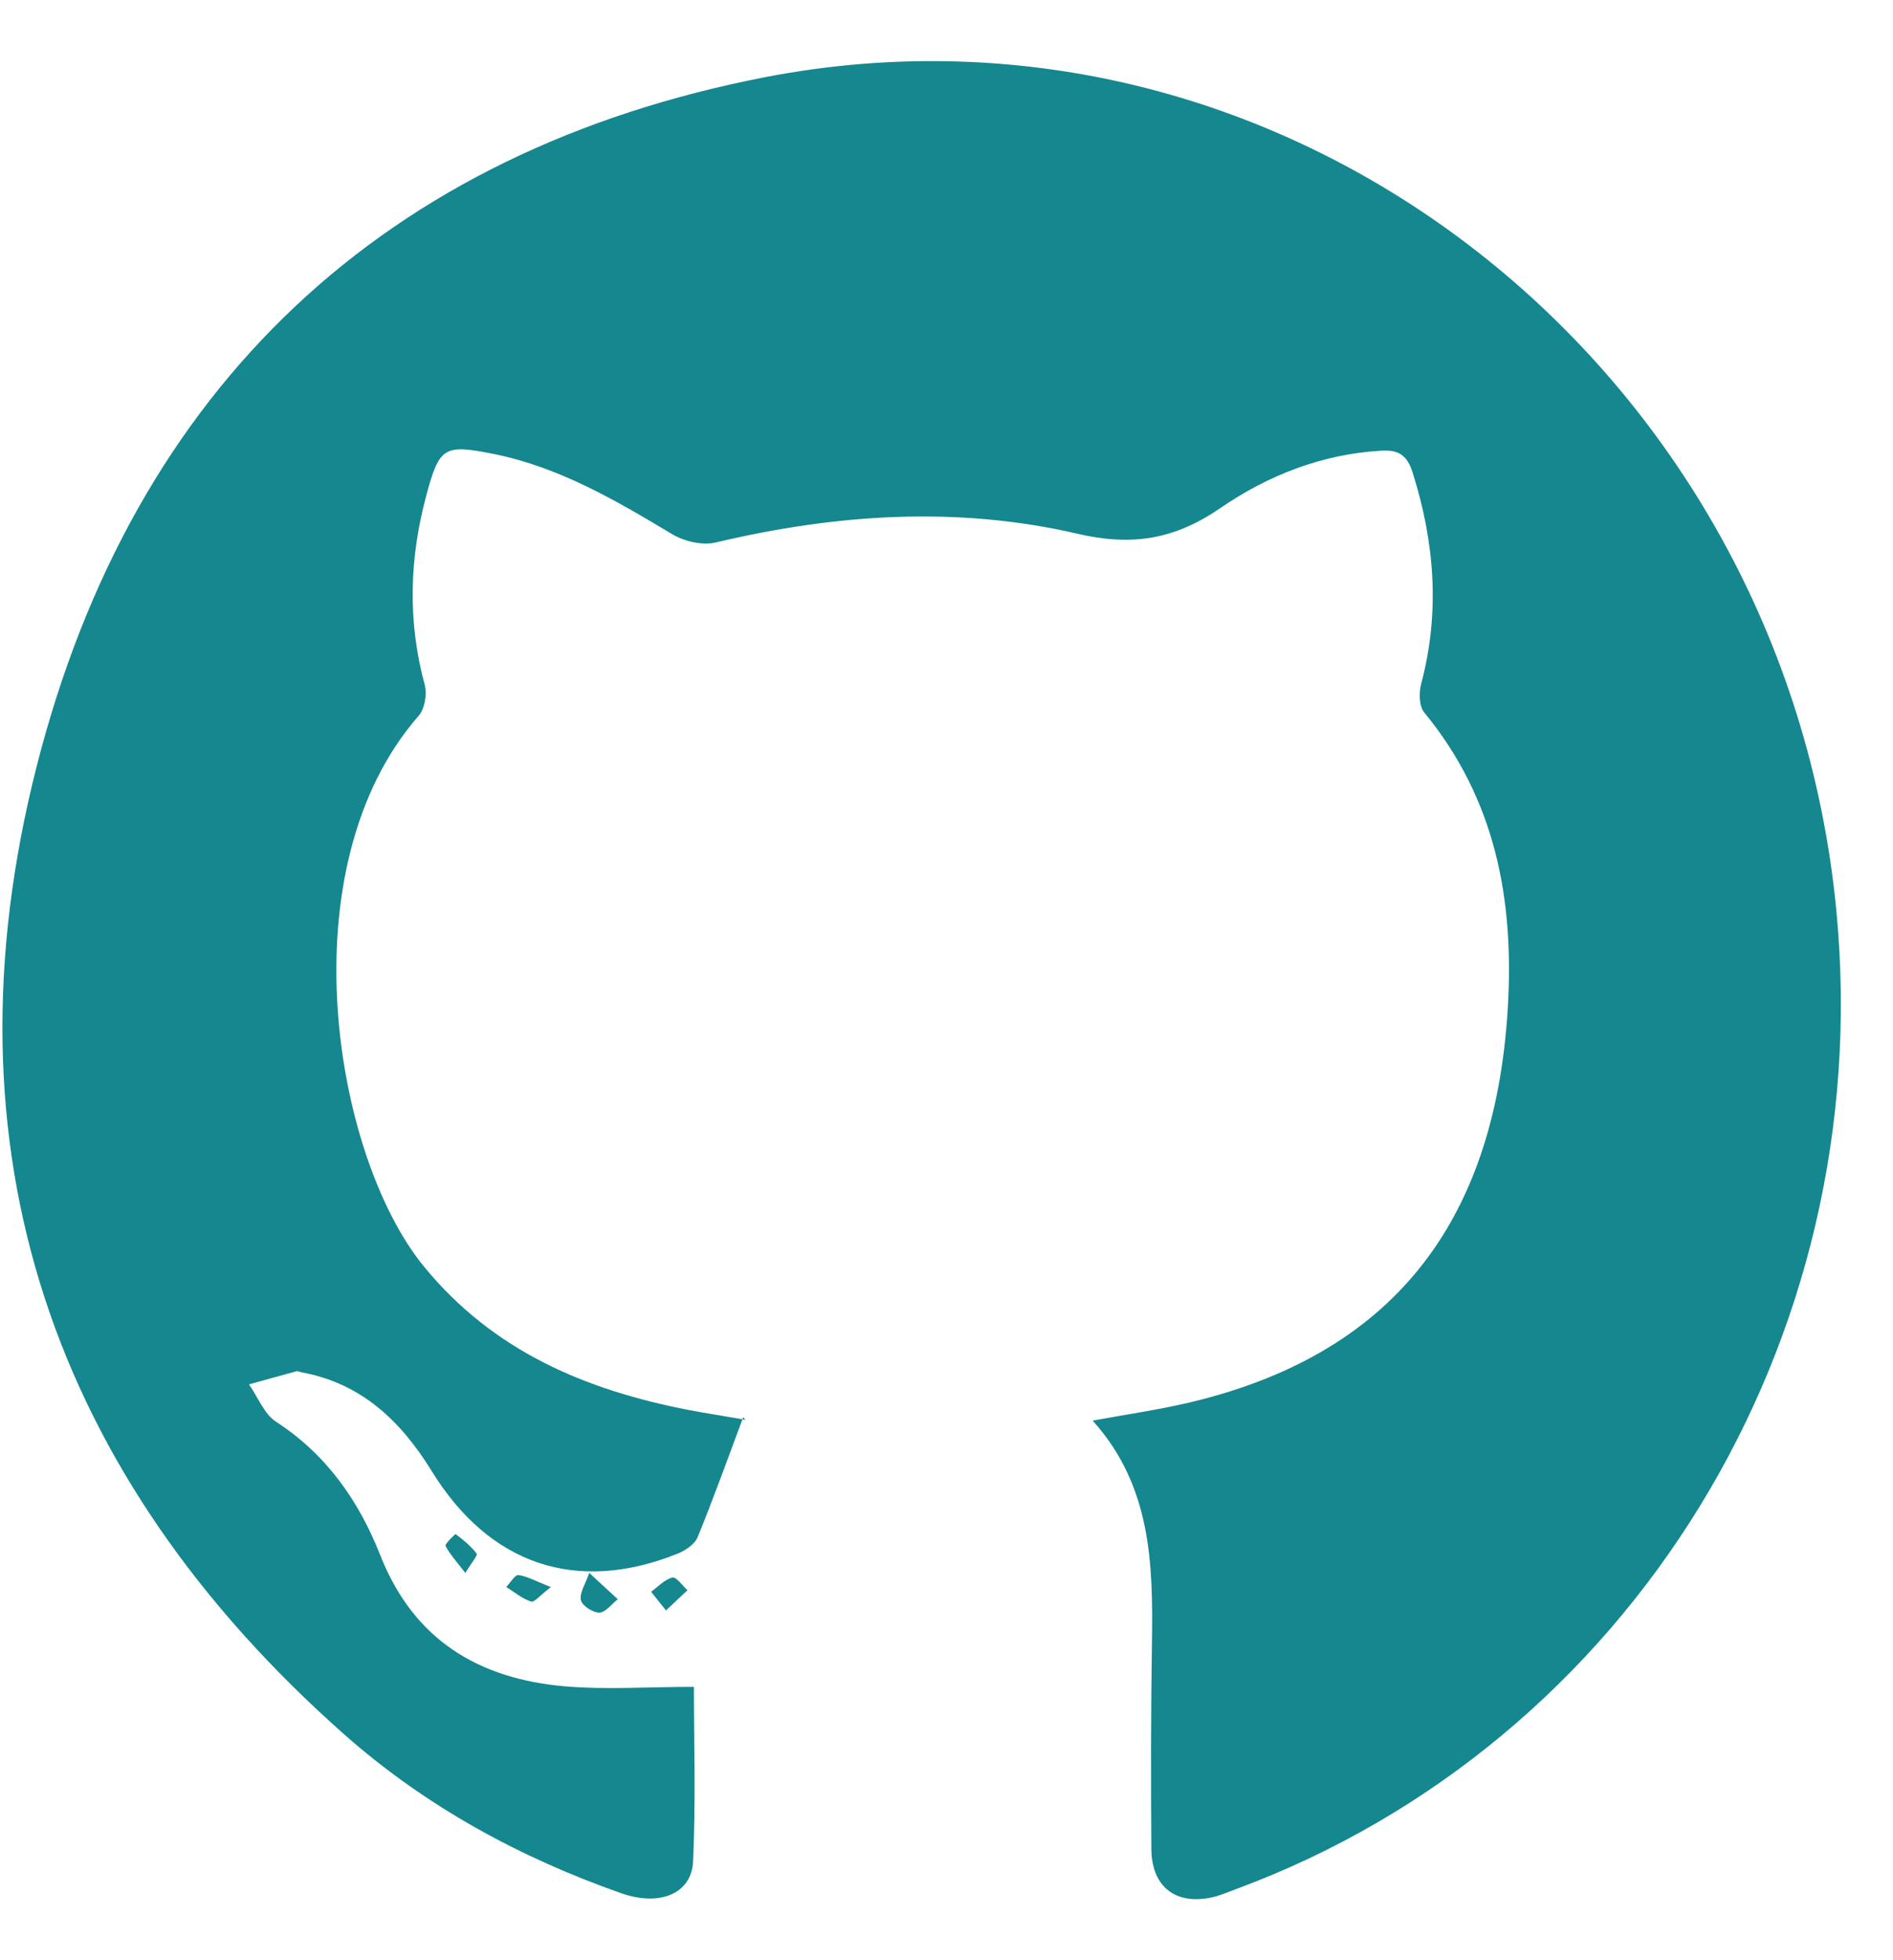 <svg width="28" height="29" viewBox="0 0 28 29" fill="none" xmlns="http://www.w3.org/2000/svg">
    <path
        d="M18.291 27.945C18.159 27.994 18.026 28.053 17.889 28.078C17.367 28.174 17.033 27.897 17.03 27.35C17.023 26.334 17.023 25.319 17.039 24.303C17.056 23.135 17.03 21.981 16.162 21.017C16.678 20.923 17.137 20.856 17.586 20.751C20.559 20.05 22.104 18.127 22.301 14.935C22.402 13.31 22.119 11.82 21.066 10.54C20.99 10.45 20.986 10.245 21.022 10.114C21.302 9.057 21.221 8.023 20.894 6.989C20.814 6.731 20.68 6.651 20.431 6.668C19.558 6.717 18.758 7.031 18.053 7.515C17.373 7.983 16.74 8.085 15.932 7.895C14.154 7.484 12.364 7.604 10.589 8.025C10.388 8.074 10.118 8.009 9.934 7.898C9.101 7.398 8.268 6.911 7.307 6.717C6.564 6.569 6.499 6.607 6.302 7.343C6.054 8.272 6.029 9.201 6.283 10.135C6.319 10.271 6.281 10.489 6.193 10.589C4.224 12.841 4.937 17.098 6.263 18.728C7.295 19.994 8.666 20.564 10.187 20.86C10.453 20.911 10.717 20.95 10.982 20.997C10.754 21.605 10.55 22.179 10.318 22.743C10.272 22.852 10.129 22.944 10.011 22.99C8.519 23.583 7.236 23.147 6.382 21.758C5.925 21.017 5.339 20.464 4.466 20.304C4.439 20.298 4.41 20.283 4.385 20.287C4.15 20.35 3.917 20.417 3.683 20.481C3.815 20.669 3.908 20.922 4.085 21.035C4.824 21.515 5.306 22.199 5.624 23.007C6.123 24.273 7.093 24.838 8.354 24.948C8.969 25 9.59 24.956 10.264 24.956C10.264 25.743 10.292 26.64 10.252 27.534C10.232 28.016 9.76 28.208 9.195 28.011C7.696 27.485 6.307 26.731 5.106 25.672C0.772 21.843 -0.899 17.004 0.542 11.339C1.978 5.692 5.721 2.229 11.316 1.142C19.06 -0.36 26.395 5.422 27.163 13.482C27.77 19.836 24.123 25.782 18.291 27.945ZM10.992 20.967C10.987 20.978 10.984 20.986 10.979 20.997C10.993 20.999 11.007 21.002 11.022 21.004C11.032 21.005 11.042 21.025 10.992 20.967ZM7.488 23.478C7.609 23.555 7.725 23.652 7.856 23.694C7.903 23.71 7.992 23.598 8.148 23.48C7.931 23.395 7.803 23.321 7.669 23.302C7.616 23.296 7.548 23.417 7.488 23.478ZM8.592 23.672C8.609 23.755 8.77 23.859 8.865 23.857C8.957 23.856 9.046 23.731 9.138 23.66C9.054 23.582 8.971 23.506 8.716 23.27C8.66 23.434 8.569 23.567 8.592 23.672ZM9.945 23.339C9.831 23.366 9.735 23.474 9.631 23.549C9.692 23.628 9.753 23.701 9.851 23.825C9.985 23.699 10.077 23.611 10.169 23.526C10.092 23.457 10.002 23.324 9.945 23.339ZM6.59 22.87C6.653 22.993 6.751 23.099 6.883 23.271C6.972 23.123 7.068 23.009 7.051 22.986C6.967 22.874 6.853 22.781 6.741 22.697C6.733 22.69 6.577 22.844 6.59 22.87Z"
        fill="#15878E" />
</svg>